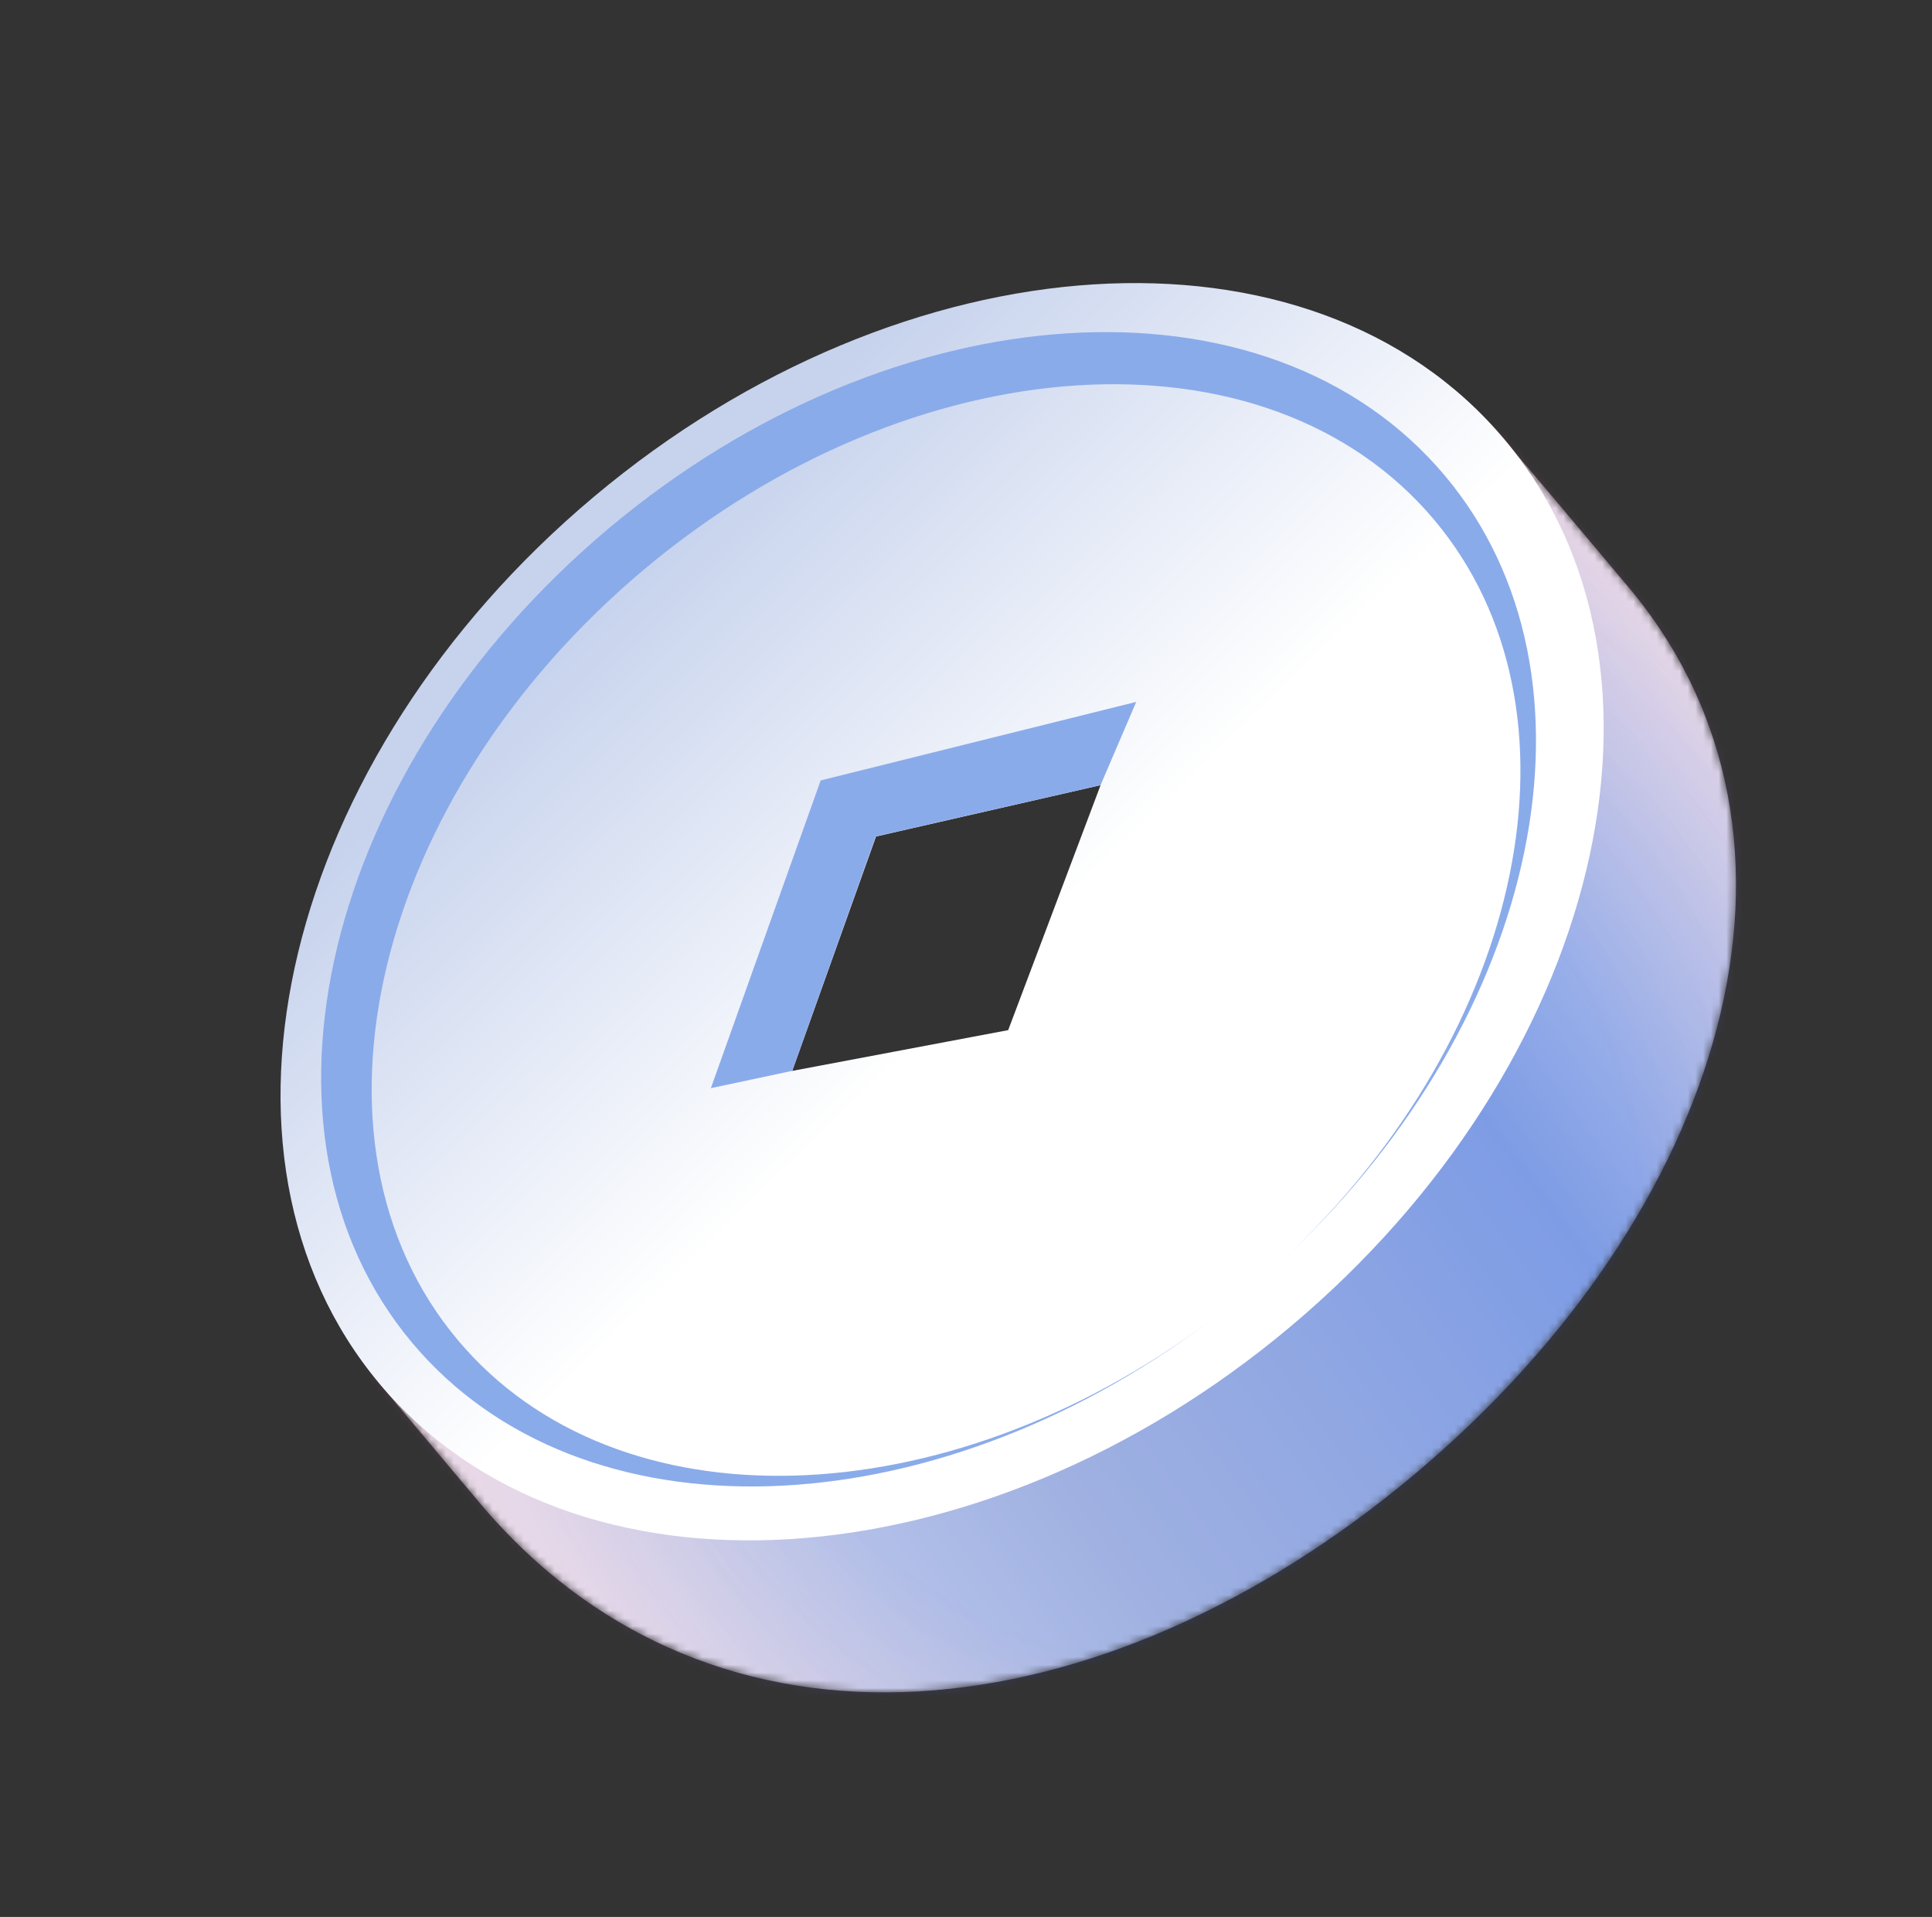 <svg width="249" height="247" viewBox="0 0 249 247" fill="none" xmlns="http://www.w3.org/2000/svg">
<rect x="0" y="0" width="249" height="247" fill="#333333" stroke="none"/>
<mask id="mask0_4503_16015" style="mask-type:alpha" maskUnits="userSpaceOnUse" x="41" y="44" width="183" height="175">
<path d="M209.894 75.663C237.079 108.047 222.327 156.373 182.296 189.979C142.265 223.585 92.114 229.747 61.734 193.556C59.19 190.526 51.075 180.853 48.678 177.998C31.5 149.308 47.61 103.42 82.913 73.28C82.913 73.28 39.111 137.815 63.23 165.788C87.501 193.938 129.796 183.111 158.171 159.104C186.416 135.206 203.976 95.833 180.693 67.079C157.104 37.947 84.818 71.685 84.818 71.685C120.555 42.329 166.897 36.163 193.613 56.384C195.944 59.045 206.204 71.268 209.434 75.116L209.894 75.663Z" fill="#D9D9D9"/>
</mask>
<g mask="url(#mask0_4503_16015)">
<path d="M209.894 75.663C237.079 108.047 222.327 156.373 182.296 189.979C142.265 223.585 92.114 229.747 61.734 193.556C59.19 190.526 51.075 180.853 48.678 177.998C33.305 148.115 47.61 103.42 82.913 73.28C82.913 73.28 39.111 137.815 63.23 165.788C87.501 193.938 129.796 183.111 158.171 159.104C186.416 135.206 203.976 95.833 180.693 67.079C157.104 37.947 84.818 71.685 84.818 71.685C120.555 42.329 166.897 36.163 193.613 56.384C195.944 59.045 206.204 71.268 209.434 75.116L209.894 75.663Z" fill="url(#paint0_linear_4503_16015)"/>
<circle cx="148.031" cy="128.688" r="277.785" transform="rotate(-36.598 148.031 128.688)" fill="url(#paint1_radial_4503_16015)" fill-opacity="0.25" style="mix-blend-mode:hard-light"/>
</g>
<path d="M48.939 178.328C24.15 148.8 36.506 97.619 76.537 64.012C116.567 30.406 169.115 27.1 193.904 56.628C218.693 86.157 206.337 137.337 166.306 170.943C126.276 204.55 73.728 207.856 48.939 178.328ZM129.937 132.734L141.845 101.17L112.902 107.787L102.108 137.986L129.937 132.734Z" fill="url(#paint2_linear_4503_16015)"/>
<path d="M105.771 100.559L91.617 140.212L102.105 137.981L112.86 107.771L141.842 101.164L146.44 90.437L105.771 100.559Z" fill="#8AABEA"/>
<path d="M53.127 173.031C30.367 145.92 41.711 98.93 78.464 68.074C115.218 37.219 163.464 34.184 186.224 61.295C207.938 87.16 198.61 131.12 165.79 161.899C196.619 132.806 205.336 91.397 184.859 67.005C163.337 41.369 117.716 44.239 82.961 73.416C48.206 102.593 37.479 147.029 59.001 172.665C79.494 197.075 121.836 195.64 155.842 170.259C119.829 197.32 74.859 198.919 53.127 173.031Z" fill="#8AABEA"/>
<defs>
<linearGradient id="paint0_linear_4503_16015" x1="78.194" y1="207.907" x2="229.425" y2="98.271" gradientUnits="userSpaceOnUse">
<stop stop-color="white"/>
<stop offset="0.314" stop-color="#C7D2E8"/>
<stop offset="0.692" stop-color="#9BB7ED"/>
<stop offset="1" stop-color="white"/>
</linearGradient>
<radialGradient id="paint1_radial_4503_16015" cx="0" cy="0" r="1" gradientUnits="userSpaceOnUse" gradientTransform="translate(135.905 152.799) rotate(87.263) scale(253.963)">
<stop offset="0.23" stop-color="#284ACA"/>
<stop offset="0.54" stop-color="#FF4752" stop-opacity="0.7"/>
</radialGradient>
<linearGradient id="paint2_linear_4503_16015" x1="80.618" y1="74.716" x2="164.084" y2="161.142" gradientUnits="userSpaceOnUse">
<stop stop-color="#C7D3ED"/>
<stop offset="0.578" stop-color="white"/>
</linearGradient>
</defs>
</svg>
